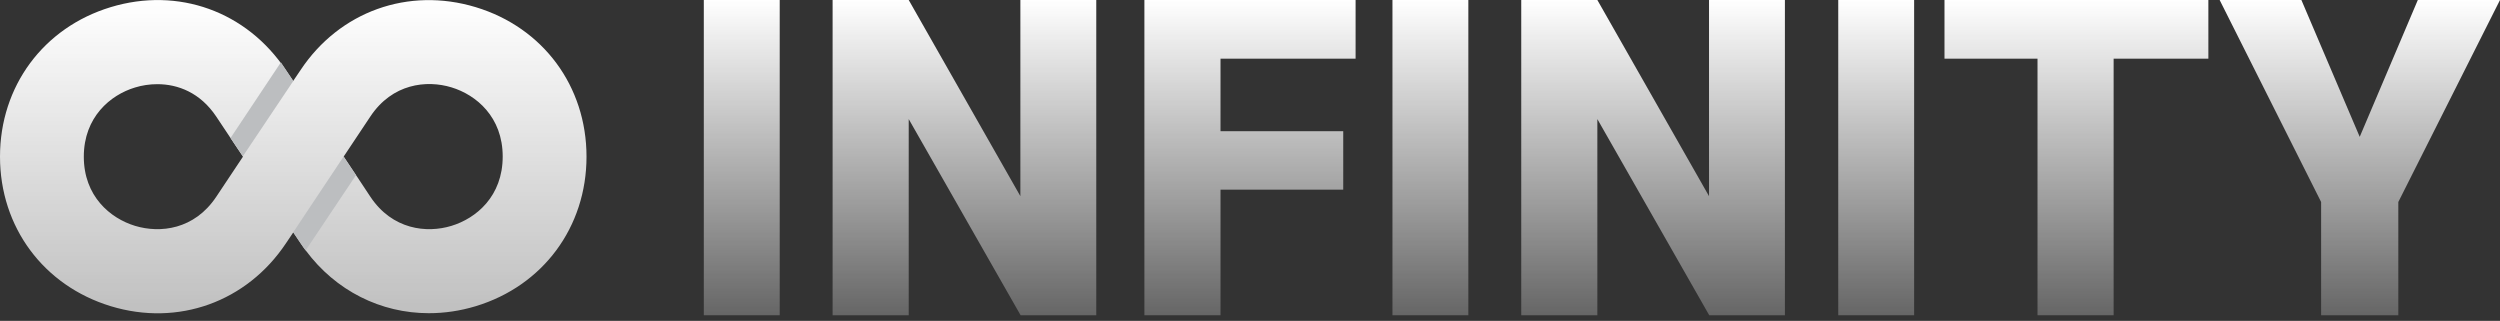 <svg width="187" height="24" viewBox="0 0 187 24" fill="none" xmlns="http://www.w3.org/2000/svg">
<rect x="0" y="0" width="187" height="24" fill="#333333" stroke="none"/>
<g clip-path="url(#clip0)">
<path d="M35.585 0.536C30.543 -0.988 25.401 0.852 22.484 5.237L21.93 6.058L21.377 5.237C18.45 0.852 13.328 -0.998 8.276 0.536C3.253 2.06 0 6.444 0 11.719C0 16.985 3.253 21.369 8.286 22.903C13.319 24.437 18.46 22.586 21.387 18.202L21.94 17.38L22.494 18.202C22.613 18.39 22.741 18.568 22.87 18.736C25.114 21.755 28.486 23.427 32.075 23.427C33.232 23.427 34.409 23.259 35.585 22.903C40.618 21.379 43.871 16.985 43.871 11.719C43.871 6.444 40.618 2.06 35.585 0.536ZM16.176 14.718C14.535 17.183 11.974 17.46 10.105 16.895C8.246 16.331 6.269 14.678 6.269 11.719C6.269 8.76 8.256 7.097 10.105 6.543C10.619 6.385 11.183 6.296 11.766 6.296C13.309 6.296 14.98 6.929 16.176 8.721L18.173 11.719L16.176 14.718ZM33.766 16.895C31.917 17.46 29.346 17.183 27.705 14.718L26.637 13.105L25.708 11.709L27.705 8.711C29.346 6.246 31.907 5.969 33.766 6.533C35.625 7.097 37.602 8.75 37.602 11.709C37.602 14.678 35.625 16.331 33.766 16.895Z" fill="url(#paint0_linear)"/>
<path d="M26.627 13.104L22.86 18.735C22.731 18.557 22.603 18.379 22.484 18.201L21.93 17.379L25.698 11.718L26.627 13.104Z" fill="#BCBEC0"/>
<path d="M21.94 6.057L18.173 11.679C18.045 11.501 17.916 11.322 17.797 11.144L17.244 10.323L21.011 4.662L21.94 6.057Z" fill="#BCBEC0"/>
</g>
<path d="M58.322 23.581H52.645V0H58.322V23.581Z" fill="url(#paint1_linear)"/>
<path d="M82.001 23.581H76.341L67.972 8.908V23.581H62.279V0H67.972L76.324 14.673V0H82.001V23.581Z" fill="url(#paint2_linear)"/>
<path d="M100.474 14.187H91.294V23.581H85.601V0H101.398V4.389H91.294V9.814H100.474V14.187Z" fill="url(#paint3_linear)"/>
<path d="M109.832 23.581H104.156V0H109.832V23.581Z" fill="url(#paint4_linear)"/>
<path d="M133.511 23.581H127.851L119.482 8.908V23.581H113.789V0H119.482L127.835 14.673V0H133.511V23.581Z" fill="url(#paint5_linear)"/>
<path d="M143.177 23.581H137.501V0H143.177V23.581Z" fill="url(#paint6_linear)"/>
<path d="M165.186 4.389H158.099V23.581H152.406V4.389H145.448V0H165.186V4.389Z" fill="url(#paint7_linear)"/>
<path d="M176.507 10.236L180.853 0H187L179.394 15.11V23.581H173.62V15.11L166.029 0H172.144L176.507 10.236Z" fill="url(#paint8_linear)"/>
<defs>
<linearGradient id="paint0_linear" x1="21.936" y1="0.004" x2="21.936" y2="23.435" gradientUnits="userSpaceOnUse">
<stop stop-color="white"/>
<stop offset="1" stop-color="white" stop-opacity="0.69"/>
</linearGradient>
<linearGradient id="paint1_linear" x1="119.823" y1="0" x2="119.823" y2="23.581" gradientUnits="userSpaceOnUse">
<stop stop-color="white"/>
<stop offset="1" stop-color="white" stop-opacity="0.25"/>
</linearGradient>
<linearGradient id="paint2_linear" x1="119.823" y1="0" x2="119.823" y2="23.581" gradientUnits="userSpaceOnUse">
<stop stop-color="white"/>
<stop offset="1" stop-color="white" stop-opacity="0.25"/>
</linearGradient>
<linearGradient id="paint3_linear" x1="119.823" y1="0" x2="119.823" y2="23.581" gradientUnits="userSpaceOnUse">
<stop stop-color="white"/>
<stop offset="1" stop-color="white" stop-opacity="0.25"/>
</linearGradient>
<linearGradient id="paint4_linear" x1="119.823" y1="0" x2="119.823" y2="23.581" gradientUnits="userSpaceOnUse">
<stop stop-color="white"/>
<stop offset="1" stop-color="white" stop-opacity="0.25"/>
</linearGradient>
<linearGradient id="paint5_linear" x1="119.823" y1="0" x2="119.823" y2="23.581" gradientUnits="userSpaceOnUse">
<stop stop-color="white"/>
<stop offset="1" stop-color="white" stop-opacity="0.25"/>
</linearGradient>
<linearGradient id="paint6_linear" x1="119.823" y1="0" x2="119.823" y2="23.581" gradientUnits="userSpaceOnUse">
<stop stop-color="white"/>
<stop offset="1" stop-color="white" stop-opacity="0.25"/>
</linearGradient>
<linearGradient id="paint7_linear" x1="119.823" y1="0" x2="119.823" y2="23.581" gradientUnits="userSpaceOnUse">
<stop stop-color="white"/>
<stop offset="1" stop-color="white" stop-opacity="0.25"/>
</linearGradient>
<linearGradient id="paint8_linear" x1="119.823" y1="0" x2="119.823" y2="23.581" gradientUnits="userSpaceOnUse">
<stop stop-color="white"/>
<stop offset="1" stop-color="white" stop-opacity="0.25"/>
</linearGradient>
<clipPath id="clip0">
<rect width="43.871" height="23.426" fill="white"/>
</clipPath>
</defs>
</svg>
